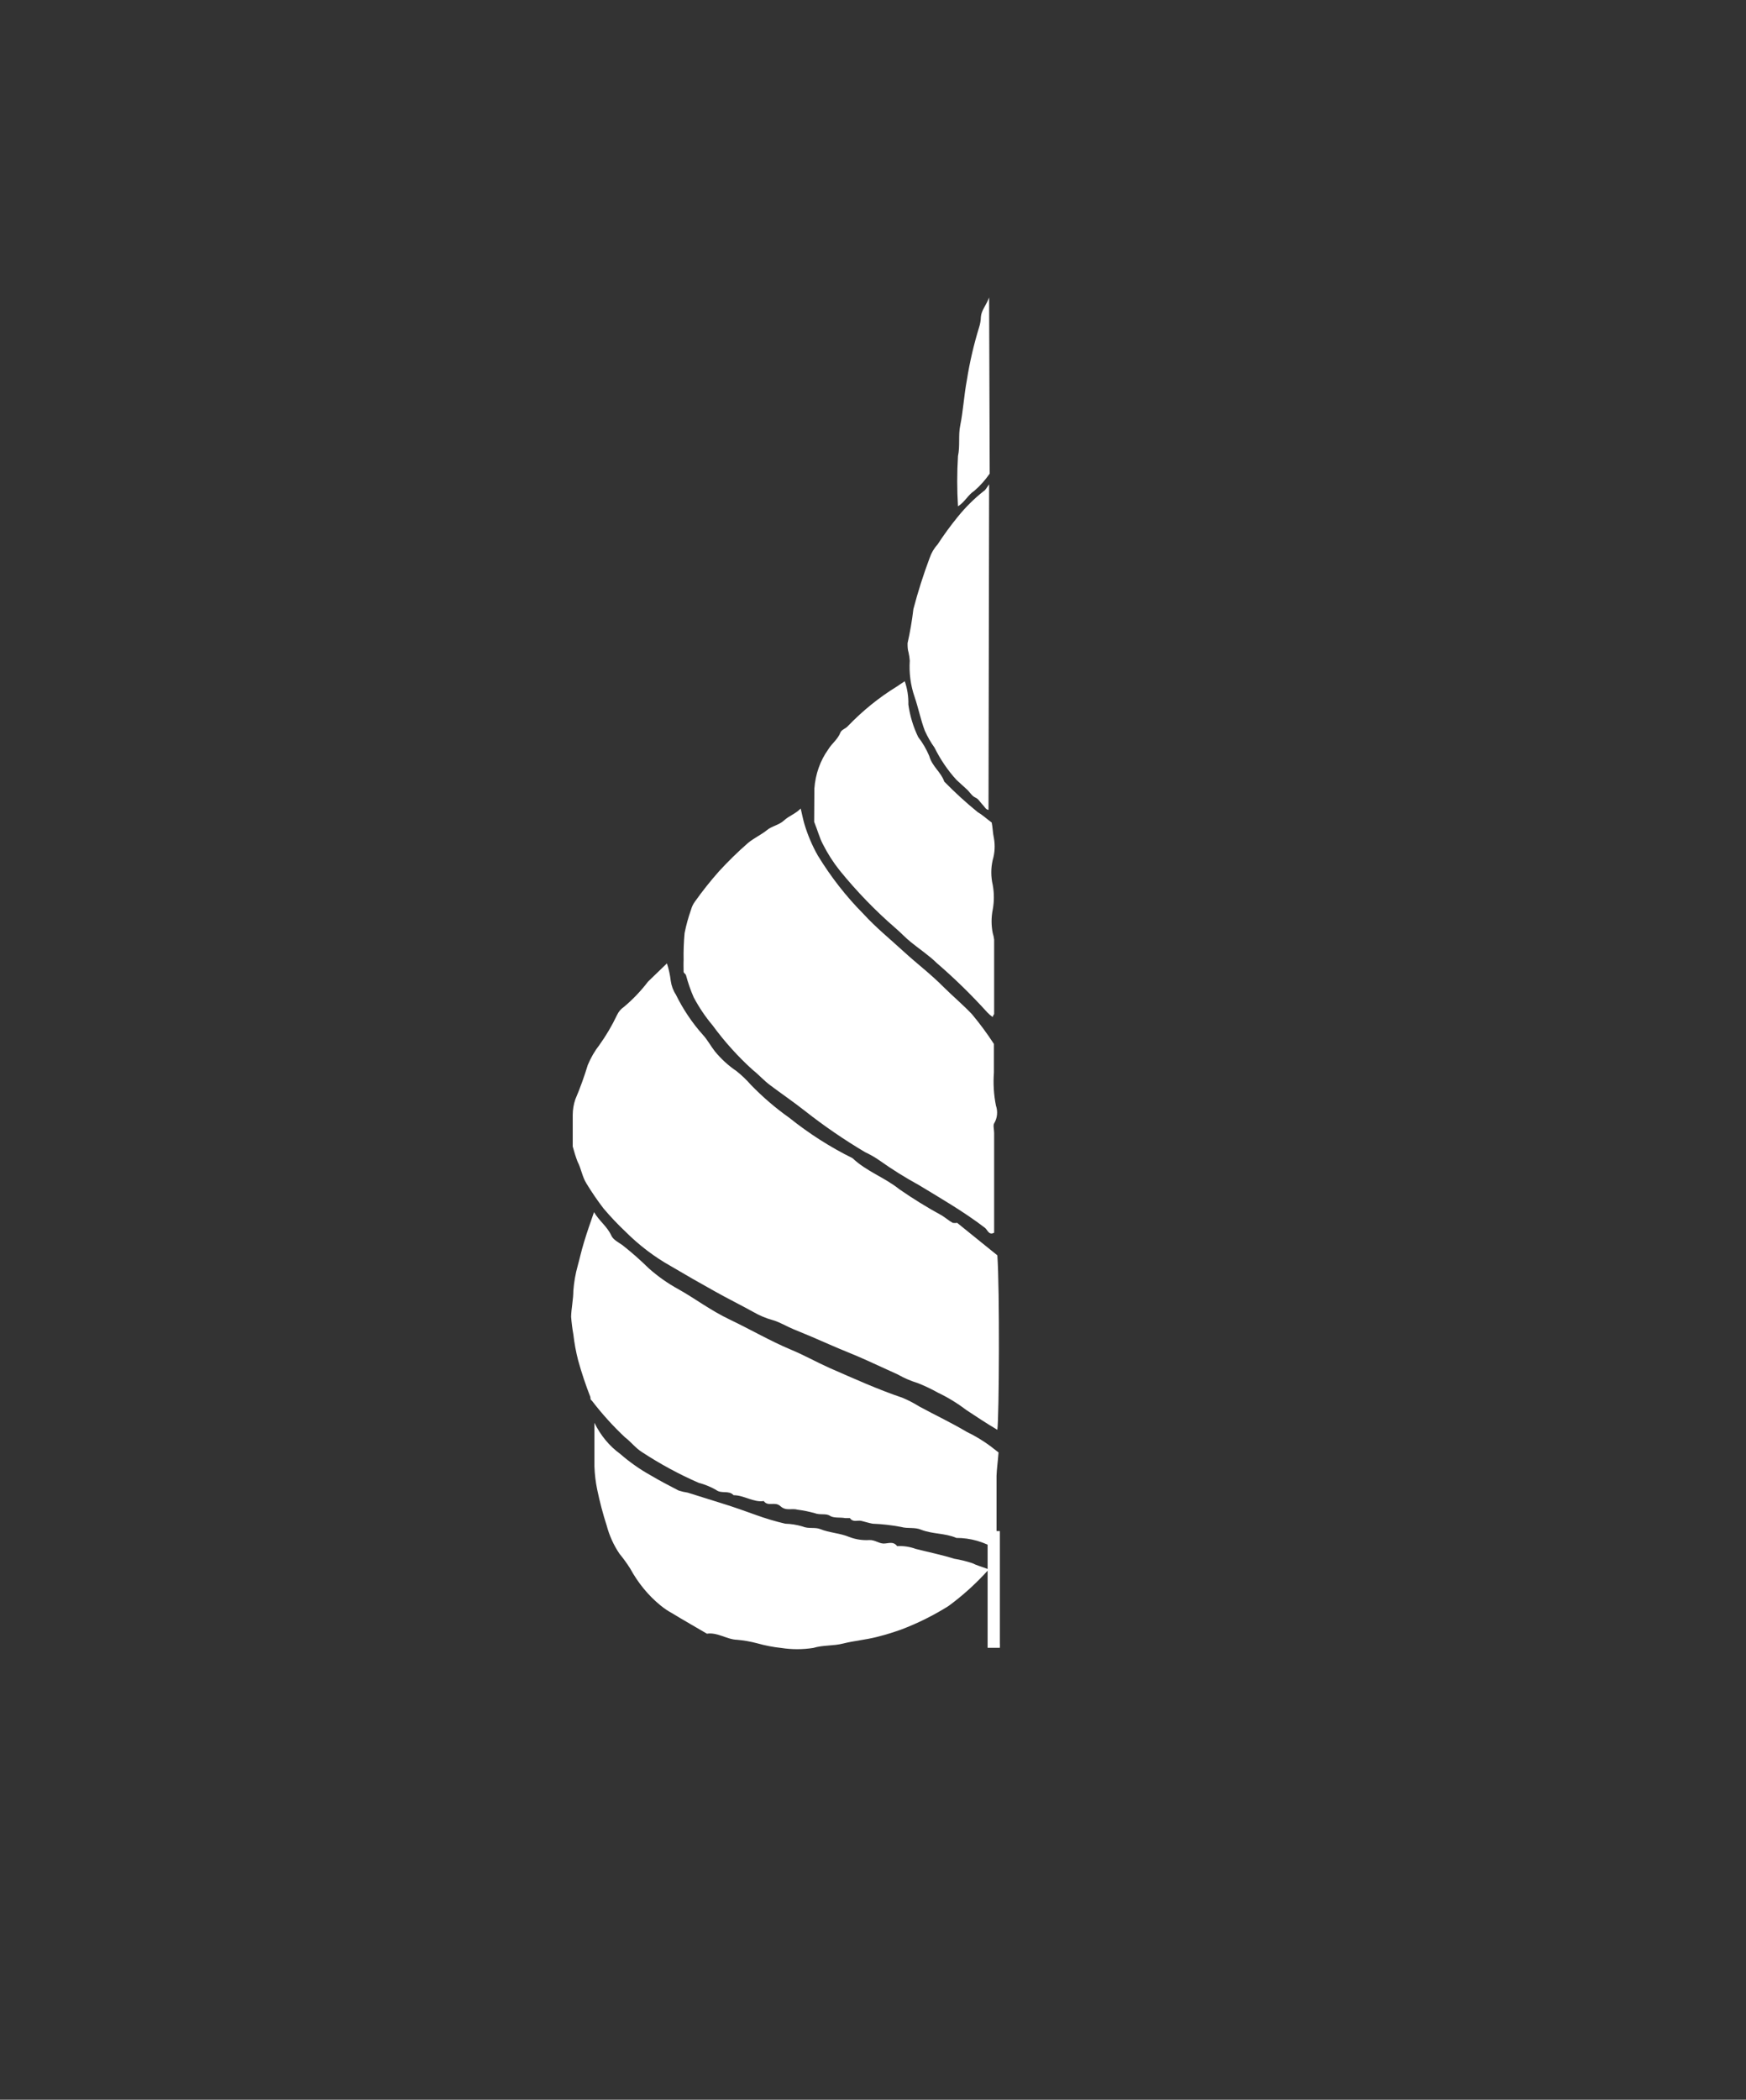 <svg width="89" height="107" viewBox="0 0 89 107" fill="none" xmlns="http://www.w3.org/2000/svg">
<rect x="0" y="0" width="89" height="107" fill="#333333" stroke="none"/>
<g id="favicon 2" clip-path="url(#clip0_68_255)">
<path id="Vector" d="M48.791 62.316C48.716 62.328 48.64 62.328 48.565 62.316C48.371 62.209 48.197 62.054 48.002 61.935C47.263 61.533 46.542 61.088 45.842 60.602C45.084 59.995 44.173 59.698 43.456 59.019C42.325 58.46 41.244 57.771 40.231 56.96C39.542 56.472 38.891 55.915 38.286 55.294C38.056 55.03 37.806 54.791 37.539 54.58C37.135 54.308 36.766 53.971 36.443 53.58C36.228 53.306 36.054 52.973 35.819 52.723C35.28 52.12 34.818 51.431 34.447 50.676C34.314 50.474 34.226 50.236 34.191 49.986C34.155 49.68 34.09 49.381 33.996 49.093L33.034 50.021C32.663 50.506 32.248 50.941 31.795 51.318C31.647 51.416 31.527 51.561 31.447 51.735C31.192 52.271 30.893 52.777 30.556 53.247C30.317 53.553 30.117 53.898 29.962 54.27C29.78 54.868 29.569 55.452 29.327 56.02C29.24 56.273 29.195 56.544 29.194 56.817C29.194 57.4 29.194 58.007 29.194 58.424C29.263 58.687 29.345 58.945 29.44 59.197C29.624 59.543 29.675 59.959 29.89 60.304C30.16 60.748 30.451 61.173 30.761 61.578C31.117 61.999 31.493 62.396 31.887 62.768C32.586 63.465 33.361 64.053 34.191 64.518C34.941 64.962 35.689 65.39 36.433 65.803C37.088 66.172 37.743 66.493 38.389 66.851C38.714 67.039 39.058 67.183 39.412 67.279C39.77 67.386 40.088 67.588 40.436 67.731C41.05 67.981 41.675 68.243 42.289 68.517C42.903 68.79 43.569 69.04 44.194 69.326L45.76 70.04C46.088 70.226 46.431 70.374 46.784 70.481C47.133 70.619 47.475 70.782 47.808 70.968C48.312 71.208 48.796 71.503 49.251 71.849C49.773 72.194 50.275 72.528 50.838 72.861C50.93 72.242 50.961 65.649 50.838 63.97L48.791 62.316ZM34.846 49.521C34.846 49.581 34.948 49.629 34.969 49.7C35.071 50.085 35.201 50.459 35.358 50.819C35.632 51.335 35.955 51.814 36.32 52.247C36.934 53.084 37.62 53.846 38.368 54.52C38.685 54.77 38.951 55.079 39.279 55.317C39.852 55.746 40.446 56.151 41.02 56.603C42.005 57.378 43.031 58.081 44.091 58.71C44.342 58.827 44.585 58.966 44.818 59.126C45.47 59.589 46.144 60.01 46.835 60.388C47.972 61.078 49.129 61.745 50.203 62.566C50.337 62.661 50.398 62.971 50.675 62.816V62.34C50.675 60.804 50.675 59.269 50.675 57.733C50.675 57.567 50.613 57.341 50.675 57.246C50.755 57.116 50.805 56.965 50.821 56.807C50.837 56.649 50.818 56.489 50.767 56.341C50.656 55.788 50.622 55.217 50.664 54.651C50.664 54.139 50.664 53.628 50.664 53.199C50.319 52.669 49.946 52.164 49.548 51.687C49.087 51.2 48.575 50.771 48.094 50.295C47.449 49.64 46.733 49.105 46.047 48.474C45.361 47.843 44.664 47.284 43.999 46.558C43.128 45.681 42.352 44.686 41.685 43.594C41.405 43.1 41.179 42.569 41.009 42.011C40.938 41.773 40.887 41.511 40.815 41.202C40.528 41.488 40.221 41.571 39.965 41.809C39.709 42.047 39.34 42.094 39.085 42.309C38.829 42.523 38.419 42.713 38.122 42.963C37.605 43.415 37.109 43.9 36.638 44.415C36.208 44.901 35.801 45.413 35.419 45.951C35.332 46.069 35.266 46.207 35.225 46.355C35.088 46.741 34.978 47.139 34.897 47.546C34.855 48 34.837 48.457 34.846 48.914C34.836 49.14 34.846 49.343 34.846 49.521ZM50.9 74.016L50.47 73.682C50.092 73.404 49.695 73.166 49.282 72.968C48.483 72.492 47.664 72.111 46.856 71.671C46.582 71.5 46.298 71.353 46.006 71.23C44.736 70.802 43.508 70.243 42.279 69.707C41.614 69.41 40.958 69.04 40.293 68.767C39.269 68.338 38.245 67.743 37.221 67.255C36.197 66.767 35.47 66.196 34.58 65.696C34.047 65.406 33.543 65.051 33.075 64.637C32.643 64.212 32.192 63.815 31.723 63.447C31.518 63.304 31.252 63.173 31.16 62.959C30.945 62.494 30.556 62.233 30.279 61.769C30.095 62.304 29.921 62.792 29.768 63.304C29.614 63.815 29.553 64.125 29.45 64.494C29.333 64.911 29.258 65.342 29.225 65.779C29.225 66.22 29.123 66.66 29.112 67.101C29.135 67.4 29.172 67.698 29.225 67.993C29.276 68.444 29.359 68.89 29.471 69.326C29.648 69.962 29.857 70.586 30.095 71.195C30.095 71.254 30.095 71.338 30.167 71.373C30.685 72.049 31.25 72.674 31.856 73.242C32.153 73.468 32.409 73.801 32.716 73.992C33.646 74.602 34.614 75.127 35.614 75.563C35.918 75.642 36.213 75.762 36.494 75.92C36.781 76.146 37.139 75.92 37.395 76.194C37.928 76.194 38.419 76.575 38.931 76.491C39.156 76.801 39.494 76.491 39.781 76.753C40.068 77.015 40.364 76.848 40.651 76.931C40.947 76.97 41.242 77.029 41.532 77.11C41.808 77.217 42.105 77.11 42.3 77.241C42.494 77.372 42.822 77.312 43.078 77.36C43.16 77.36 43.282 77.36 43.323 77.36C43.487 77.598 43.712 77.455 43.907 77.503C44.101 77.55 44.286 77.61 44.48 77.646C44.968 77.665 45.453 77.721 45.934 77.812C46.272 77.908 46.63 77.812 46.958 77.955C47.542 78.181 48.176 78.122 48.75 78.371C49.463 78.369 50.166 78.569 50.797 78.955C50.797 77.681 50.797 76.444 50.797 75.206C50.808 74.872 50.859 74.527 50.9 74.016ZM50.378 79.966C50.04 79.835 49.794 79.776 49.559 79.657C49.256 79.558 48.948 79.482 48.637 79.431C47.992 79.229 47.337 79.098 46.681 78.931C46.374 78.819 46.051 78.77 45.729 78.788C45.525 78.514 45.258 78.669 45.023 78.657C44.788 78.645 44.583 78.467 44.316 78.479C43.97 78.501 43.623 78.449 43.293 78.324C42.812 78.122 42.269 78.11 41.808 77.919C41.521 77.812 41.225 77.919 40.907 77.788C40.619 77.702 40.324 77.654 40.027 77.646C39.515 77.527 39.003 77.372 38.542 77.205C38.081 77.038 37.385 76.789 36.801 76.61C36.218 76.432 35.634 76.241 35.051 76.062C34.895 76.04 34.741 76.004 34.59 75.955C34.109 75.706 33.628 75.456 33.167 75.182C32.618 74.877 32.097 74.511 31.611 74.087C31.067 73.695 30.616 73.151 30.3 72.504C30.3 73.373 30.3 74.051 30.3 74.73C30.314 75.131 30.362 75.529 30.444 75.92C30.573 76.537 30.733 77.145 30.925 77.741C31.065 78.264 31.287 78.752 31.58 79.181C31.775 79.417 31.956 79.667 32.123 79.931C32.526 80.67 33.052 81.309 33.669 81.811C33.859 81.967 34.061 82.102 34.273 82.216C34.856 82.573 35.45 82.906 36.034 83.251C36.576 83.168 37.057 83.549 37.569 83.561C37.914 83.591 38.256 83.651 38.593 83.74C38.997 83.854 39.408 83.934 39.822 83.978C40.362 84.061 40.909 84.061 41.45 83.978C41.962 83.823 42.474 83.882 42.985 83.751C43.497 83.62 44.132 83.561 44.695 83.418C45.258 83.275 45.535 83.18 45.944 83.037C46.772 82.724 47.574 82.326 48.34 81.847C49.071 81.313 49.753 80.695 50.378 80.002V79.966ZM41.501 41.88C41.675 42.309 41.777 42.702 41.941 43.011C42.185 43.494 42.473 43.945 42.801 44.356C43.674 45.431 44.626 46.415 45.647 47.296C45.914 47.522 46.159 47.795 46.446 48.022C46.886 48.379 47.357 48.688 47.756 49.081C48.657 49.856 49.515 50.695 50.327 51.592C50.412 51.681 50.505 51.76 50.603 51.83C50.603 51.747 50.675 51.711 50.675 51.663C50.675 50.402 50.675 49.14 50.675 47.879C50.661 47.765 50.637 47.653 50.603 47.546C50.525 47.154 50.525 46.747 50.603 46.355C50.68 45.939 50.68 45.51 50.603 45.094C50.506 44.677 50.506 44.237 50.603 43.82C50.709 43.464 50.73 43.082 50.664 42.713C50.603 42.44 50.603 42.166 50.551 41.916C50.306 41.737 50.091 41.535 49.845 41.392C49.251 40.91 48.68 40.389 48.135 39.833C47.961 39.333 47.521 39.071 47.367 38.524C47.219 38.174 47.03 37.849 46.804 37.56C46.555 37.047 46.385 36.487 46.303 35.905C46.313 35.498 46.25 35.093 46.118 34.715L45.709 34.989C44.812 35.539 43.977 36.214 43.221 37C43.108 37.131 42.903 37.179 42.842 37.322C42.699 37.691 42.402 37.881 42.218 38.191C41.81 38.756 41.563 39.455 41.511 40.19L41.501 41.88ZM50.419 24.682C50.285 24.86 50.234 24.979 50.142 25.027C49.658 25.409 49.211 25.852 48.811 26.348C48.448 26.794 48.106 27.263 47.787 27.753C47.612 27.942 47.476 28.173 47.388 28.431C47.069 29.281 46.792 30.151 46.559 31.038C46.49 31.623 46.391 32.204 46.262 32.775C46.262 32.918 46.262 33.097 46.313 33.251C46.343 33.388 46.364 33.527 46.374 33.668C46.333 34.297 46.417 34.928 46.62 35.513C46.815 36.084 46.937 36.703 47.142 37.238C47.28 37.544 47.444 37.831 47.634 38.095C47.935 38.703 48.311 39.256 48.75 39.738L49.323 40.262C49.415 40.357 49.497 40.476 49.589 40.559C49.681 40.642 49.773 40.654 49.845 40.726C49.917 40.797 50.019 40.94 50.111 41.035C50.203 41.13 50.245 41.249 50.388 41.273L50.419 24.682ZM50.419 15.16C50.255 15.589 50.029 15.803 49.999 16.148C49.994 16.331 49.963 16.512 49.907 16.684C49.636 17.563 49.427 18.467 49.282 19.386C49.139 20.147 49.098 20.933 48.944 21.695C48.842 22.183 48.944 22.718 48.832 23.242C48.78 24.094 48.78 24.949 48.832 25.801C49.18 25.586 49.343 25.218 49.661 25.015C49.955 24.762 50.22 24.466 50.449 24.134L50.419 15.16Z" fill="white"/>
<path id="Vector_2" d="M50.342 83.971H50.966C50.971 83.888 50.971 83.804 50.966 83.721C50.966 83.507 50.966 83.304 50.966 83.102C50.966 82.4 50.966 81.698 50.966 80.996C50.966 80.293 50.966 79.591 50.966 78.889C50.966 78.806 50.966 78.02 50.966 78.02H50.342C50.337 78.107 50.337 78.195 50.342 78.282C50.342 78.484 50.342 78.686 50.342 78.889V83.102C50.342 83.185 50.342 83.971 50.342 83.971Z" fill="white"/>
</g>
<defs>
<clipPath id="clip0_68_255">
<rect width="87.809" height="106.756" fill="white" transform="translate(0.909 0.06)"/>
</clipPath>
</defs>
</svg>
